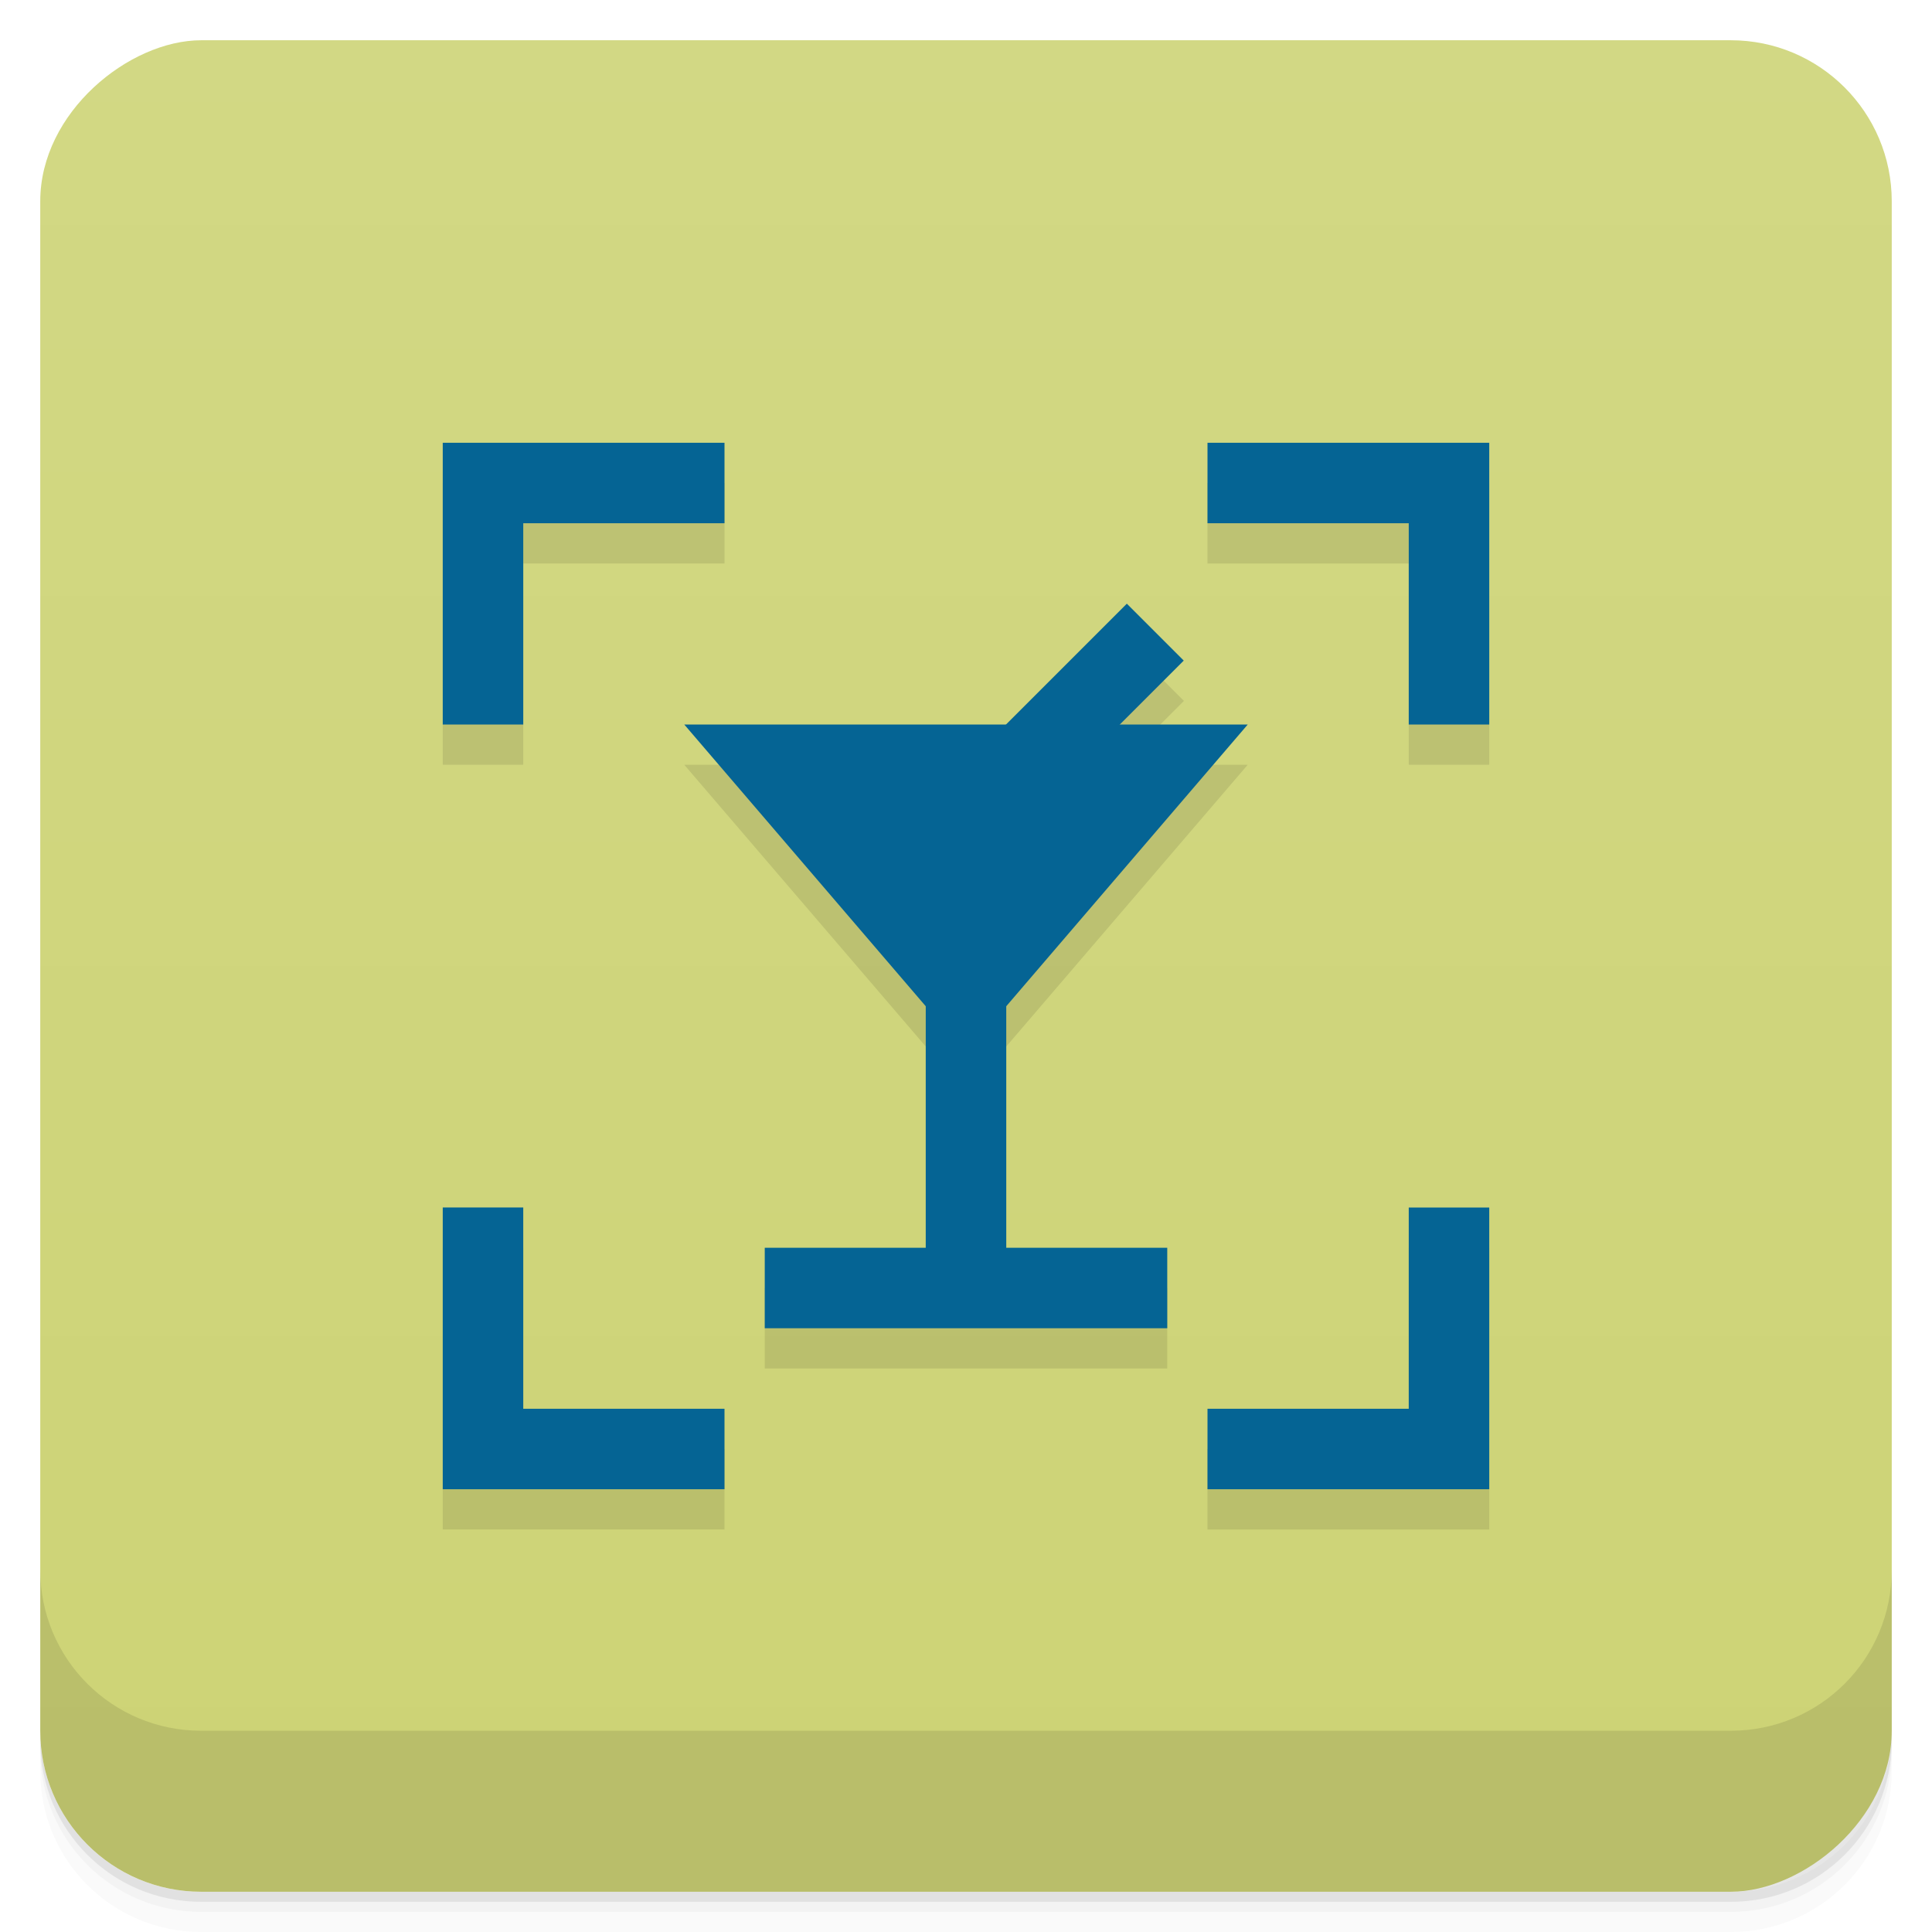 <svg xmlns:rdf="http://www.w3.org/1999/02/22-rdf-syntax-ns#" xmlns="http://www.w3.org/2000/svg" height="48" viewBox="0 0 48 48" width="48" version="1.1" xmlns:cc="http://creativecommons.org/ns#" xmlns:dc="http://purl.org/dc/elements/1.1/">
 <defs>
  <linearGradient id="a" gradientUnits="userSpaceOnUse" x2="47" x1="1" gradientTransform="translate(-48 .002)">
   <stop style="stop-color:#cdd375" offset="0"/>
   <stop style="stop-color:#d2d884" offset="1"/>
  </linearGradient>
 </defs>
 <g>
  <path style="opacity:.02" d="m1 43v0.25c0 2.216 1.784 4 4 4h38c2.216 0 4-1.784 4-4v-0.25c0 2.216-1.784 4-4 4h-38c-2.216 0-4-1.784-4-4zm0 0.5v0.5c0 2.216 1.784 4 4 4h38c2.216 0 4-1.784 4-4v-0.5c0 2.216-1.784 4-4 4h-38c-2.216 0-4-1.784-4-4z"/>
  <path style="opacity:.05" d="m1 43.25v0.25c0 2.216 1.784 4 4 4h38c2.216 0 4-1.784 4-4v-0.25c0 2.216-1.784 4-4 4h-38c-2.216 0-4-1.784-4-4z"/>
  <path style="opacity:.1" d="m1 43v0.25c0 2.216 1.784 4 4 4h38c2.216 0 4-1.784 4-4v-0.25c0 2.216-1.784 4-4 4h-38c-2.216 0-4-1.784-4-4z"/>
 </g>
 <rect style="fill:url(#a)" rx="4" transform="rotate(-90)" height="46" width="46" y="1" x="-47"/>
 <g>
  <g transform="translate(0,-1004.4)">
   <path style="opacity:.1" d="m1 1043.4v4c0 2.216 1.784 4 4 4h38c2.216 0 4-1.784 4-4v-4c0 2.216-1.784 4-4 4h-38c-2.216 0-4-1.784-4-4z"/>
  </g>
 </g>
 <g transform="translate(-2,-1)">
  <g>
   <g transform="translate(1,1)">
    <g style="opacity:.1">
     <g>
      <path d="m12 12v7h2v-5h5v-2zm19 0v2h5v5h2v-7zm-2 4-3 3h-8l6 7v6h-4v2h10v-2h-4v-6l6-7h-3.172l1.586-1.586zm-17 15v7h7v-2h-5v-5zm24 0v5h-5v2h7v-7z"/>
     </g>
    </g>
   </g>
  </g>
 </g>
 <g transform="translate(0)">
  <g>
   <g>
    <path style="fill:#056494" d="m11 11v7h2v-5h5v-2h-7zm19 0v2h5v5h2v-7h-7zm-19 19v7h7v-2h-5v-5h-2zm24 0v5h-5v2h7v-7h-2z"/>
    <rect style="fill:#056494" transform="matrix(.707 .707 -.707 .707 0 0)" height="8" width="2" y="-9.192" x="30.406"/>
    <path style="fill:#056494" d="m17 18 6 7v6h-4v2h10v-2h-4v-6l6-7z"/>
   </g>
  </g>
 </g>
</svg>
